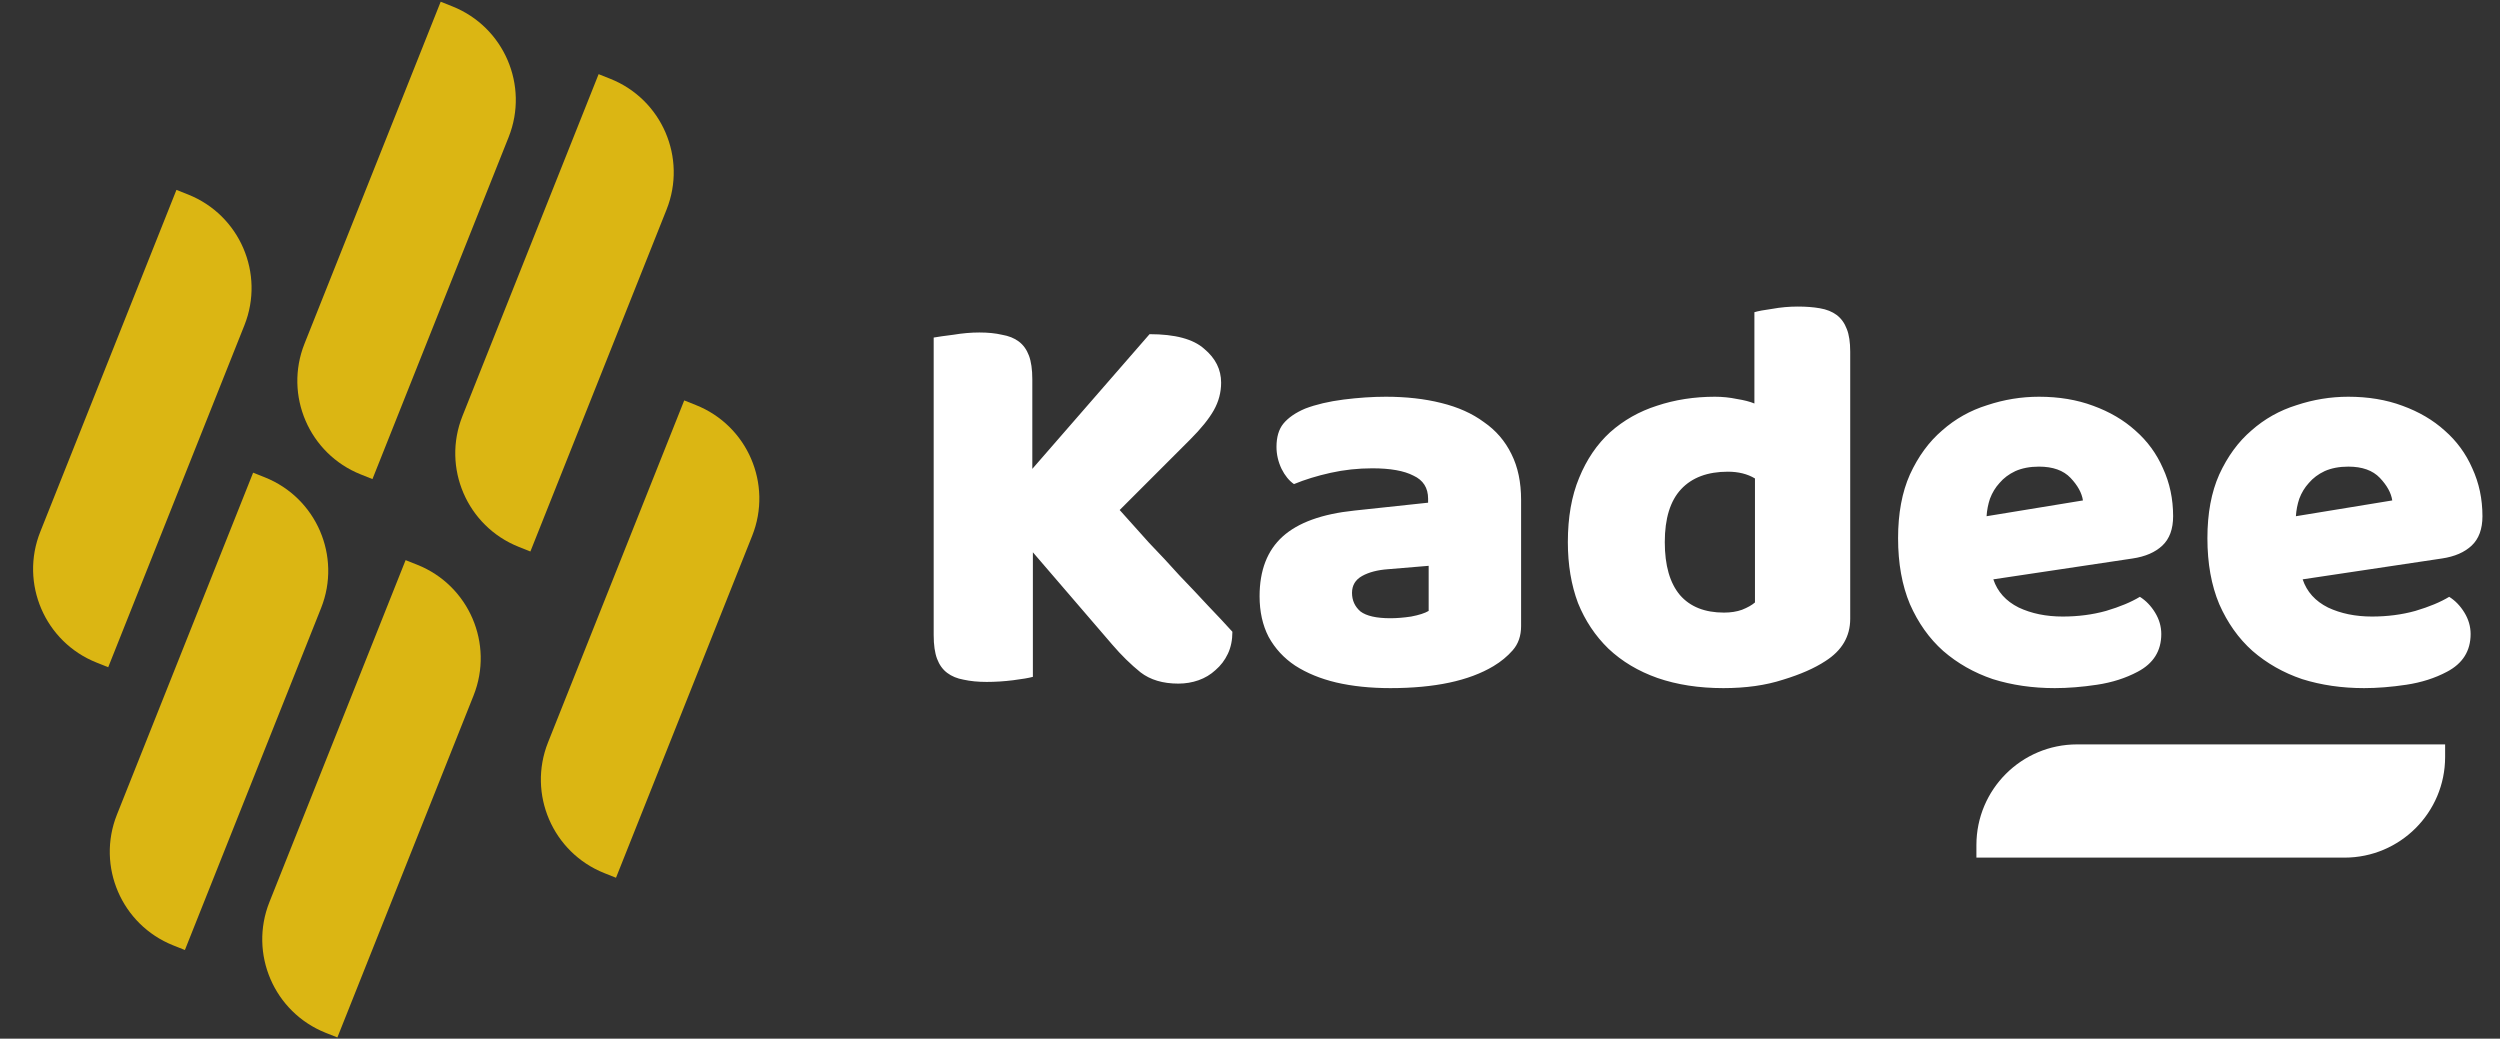 <svg width="621" height="258" viewBox="0 0 621 258" fill="none" xmlns="http://www.w3.org/2000/svg">
<rect x="0" y="0" width="621" height="258" fill="#333333" stroke="none"/>
<path d="M256.567 137.189V168.129C255.541 168.409 253.907 168.689 251.667 168.969C249.427 169.249 247.234 169.389 245.087 169.389C242.941 169.389 241.027 169.203 239.347 168.829C237.761 168.549 236.407 167.989 235.287 167.149C234.167 166.309 233.327 165.143 232.767 163.649C232.207 162.156 231.927 160.196 231.927 157.769V83.85C232.954 83.663 234.587 83.429 236.827 83.15C239.067 82.776 241.214 82.59 243.267 82.59C245.414 82.59 247.281 82.776 248.867 83.15C250.547 83.429 251.947 83.989 253.067 84.829C254.187 85.669 255.027 86.836 255.587 88.329C256.147 89.823 256.427 91.783 256.427 94.21V116.469L285.547 83.009C291.894 83.009 296.421 84.223 299.127 86.649C301.927 88.983 303.327 91.783 303.327 95.049C303.327 97.476 302.721 99.763 301.507 101.909C300.294 104.056 298.334 106.483 295.627 109.189L278.127 126.689C280.461 129.303 282.887 132.009 285.407 134.809C288.021 137.516 290.541 140.223 292.967 142.929C295.487 145.543 297.867 148.063 300.107 150.489C302.441 152.916 304.447 155.063 306.127 156.929C306.127 158.983 305.754 160.803 305.007 162.389C304.261 163.976 303.234 165.329 301.927 166.449C300.714 167.569 299.314 168.409 297.727 168.969C296.141 169.529 294.461 169.809 292.687 169.809C288.861 169.809 285.734 168.876 283.307 167.009C280.881 165.049 278.547 162.763 276.307 160.149L256.567 137.189ZM345.36 153.569C346.947 153.569 348.674 153.429 350.54 153.149C352.5 152.776 353.947 152.309 354.88 151.749V140.549L344.8 141.389C342.187 141.576 340.04 142.136 338.36 143.069C336.68 144.003 335.84 145.403 335.84 147.269C335.84 149.136 336.54 150.676 337.94 151.889C339.434 153.009 341.907 153.569 345.36 153.569ZM344.24 98.549C349.28 98.549 353.854 99.063 357.96 100.089C362.16 101.116 365.707 102.703 368.6 104.849C371.587 106.903 373.874 109.563 375.46 112.829C377.047 116.003 377.84 119.783 377.84 124.169V155.529C377.84 157.956 377.14 159.963 375.74 161.549C374.434 163.043 372.847 164.349 370.98 165.469C364.914 169.109 356.374 170.929 345.36 170.929C340.414 170.929 335.934 170.463 331.92 169.529C328 168.596 324.594 167.196 321.7 165.329C318.9 163.463 316.707 161.083 315.12 158.189C313.627 155.296 312.88 151.936 312.88 148.109C312.88 141.669 314.794 136.723 318.62 133.269C322.447 129.816 328.374 127.669 336.4 126.829L354.74 124.869V123.889C354.74 121.183 353.527 119.269 351.1 118.149C348.767 116.936 345.36 116.329 340.88 116.329C337.334 116.329 333.88 116.703 330.52 117.449C327.16 118.196 324.127 119.129 321.42 120.249C320.207 119.409 319.18 118.149 318.34 116.469C317.5 114.696 317.08 112.876 317.08 111.009C317.08 108.583 317.64 106.669 318.76 105.269C319.974 103.776 321.794 102.516 324.22 101.489C326.927 100.463 330.1 99.716 333.74 99.249C337.474 98.783 340.974 98.549 344.24 98.549ZM389.453 134.669C389.453 128.509 390.386 123.189 392.253 118.709C394.119 114.136 396.686 110.356 399.953 107.369C403.313 104.383 407.186 102.189 411.573 100.789C416.053 99.296 420.859 98.549 425.993 98.549C427.859 98.549 429.679 98.736 431.453 99.109C433.226 99.389 434.673 99.763 435.793 100.229V77.549C436.726 77.269 438.219 76.989 440.273 76.71C442.326 76.336 444.426 76.15 446.573 76.15C448.626 76.15 450.446 76.289 452.033 76.569C453.713 76.849 455.113 77.409 456.233 78.249C457.353 79.089 458.193 80.256 458.753 81.749C459.313 83.15 459.593 85.016 459.593 87.349V153.709C459.593 158.096 457.539 161.596 453.433 164.209C450.726 165.983 447.226 167.523 442.933 168.829C438.639 170.229 433.693 170.929 428.093 170.929C422.026 170.929 416.566 170.089 411.713 168.409C406.953 166.729 402.893 164.303 399.533 161.129C396.266 157.956 393.746 154.176 391.973 149.789C390.293 145.309 389.453 140.269 389.453 134.669ZM429.213 117.169C424.173 117.169 420.299 118.616 417.593 121.509C414.886 124.403 413.533 128.789 413.533 134.669C413.533 140.456 414.793 144.843 417.313 147.829C419.833 150.723 423.473 152.169 428.233 152.169C429.913 152.169 431.406 151.936 432.713 151.469C434.113 150.909 435.186 150.303 435.933 149.649V118.849C434.066 117.729 431.826 117.169 429.213 117.169ZM510.404 170.929C504.897 170.929 499.764 170.183 495.004 168.689C490.337 167.103 486.23 164.769 482.684 161.689C479.23 158.609 476.477 154.736 474.424 150.069C472.464 145.403 471.484 139.943 471.484 133.689C471.484 127.529 472.464 122.256 474.424 117.869C476.477 113.389 479.137 109.749 482.404 106.949C485.67 104.056 489.404 101.956 493.604 100.649C497.804 99.249 502.097 98.549 506.484 98.549C511.43 98.549 515.91 99.296 519.924 100.789C524.03 102.283 527.53 104.336 530.424 106.949C533.41 109.563 535.697 112.689 537.284 116.329C538.964 119.969 539.804 123.936 539.804 128.229C539.804 131.403 538.917 133.829 537.144 135.509C535.37 137.189 532.897 138.263 529.724 138.729L495.144 143.909C496.17 146.989 498.27 149.323 501.444 150.909C504.617 152.403 508.257 153.149 512.364 153.149C516.19 153.149 519.784 152.683 523.144 151.749C526.597 150.723 529.397 149.556 531.544 148.249C533.037 149.183 534.297 150.489 535.324 152.169C536.35 153.849 536.864 155.623 536.864 157.489C536.864 161.689 534.904 164.816 530.984 166.869C527.997 168.456 524.637 169.529 520.904 170.089C517.17 170.649 513.67 170.929 510.404 170.929ZM506.484 115.909C504.244 115.909 502.284 116.283 500.604 117.029C499.017 117.776 497.71 118.756 496.684 119.969C495.657 121.089 494.864 122.396 494.304 123.889C493.837 125.289 493.557 126.736 493.464 128.229L517.404 124.309C517.124 122.443 516.097 120.576 514.324 118.709C512.55 116.843 509.937 115.909 506.484 115.909ZM587.24 170.929C581.733 170.929 576.6 170.183 571.84 168.689C567.173 167.103 563.066 164.769 559.52 161.689C556.066 158.609 553.313 154.736 551.26 150.069C549.3 145.403 548.32 139.943 548.32 133.689C548.32 127.529 549.3 122.256 551.26 117.869C553.313 113.389 555.973 109.749 559.24 106.949C562.506 104.056 566.24 101.956 570.44 100.649C574.64 99.249 578.933 98.549 583.32 98.549C588.266 98.549 592.746 99.296 596.76 100.789C600.866 102.283 604.366 104.336 607.26 106.949C610.246 109.563 612.533 112.689 614.12 116.329C615.8 119.969 616.64 123.936 616.64 128.229C616.64 131.403 615.753 133.829 613.98 135.509C612.206 137.189 609.733 138.263 606.56 138.729L571.98 143.909C573.006 146.989 575.106 149.323 578.28 150.909C581.453 152.403 585.093 153.149 589.2 153.149C593.026 153.149 596.62 152.683 599.98 151.749C603.433 150.723 606.233 149.556 608.38 148.249C609.873 149.183 611.133 150.489 612.16 152.169C613.186 153.849 613.7 155.623 613.7 157.489C613.7 161.689 611.74 164.816 607.82 166.869C604.833 168.456 601.473 169.529 597.74 170.089C594.006 170.649 590.506 170.929 587.24 170.929ZM583.32 115.909C581.08 115.909 579.12 116.283 577.44 117.029C575.853 117.776 574.546 118.756 573.52 119.969C572.493 121.089 571.7 122.396 571.14 123.889C570.673 125.289 570.393 126.736 570.3 128.229L594.24 124.309C593.96 122.443 592.933 120.576 591.16 118.709C589.386 116.843 586.773 115.909 583.32 115.909Z" fill="white"/>
<path d="M43.831 47.165L46.735 48.322C59.562 53.43 65.819 67.97 60.711 80.798L26.882 165.737L23.978 164.581C11.15 159.472 4.893 144.932 10.002 132.105L43.831 47.165Z" fill="#DBB613"/>
<path d="M169.961 99.462L172.865 100.619C185.693 105.727 191.95 120.267 186.841 133.094L153.013 218.034L150.108 216.877C137.281 211.769 131.024 197.229 136.133 184.402L169.961 99.462Z" fill="#DBB613"/>
<path d="M100.753 139.135L103.657 140.292C116.484 145.401 122.741 159.941 117.633 172.768L83.804 257.708L80.9 256.551C68.073 251.442 61.816 236.902 66.924 224.075L100.753 139.135Z" fill="#DBB613"/>
<path d="M62.877 117.412L65.781 118.568C78.608 123.677 84.865 138.217 79.757 151.044L45.928 235.984L43.024 234.827C30.197 229.719 23.94 215.179 29.048 202.351L62.877 117.412Z" fill="#DBB613"/>
<path d="M109.467 0.429L112.371 1.586C125.199 6.694 131.456 21.234 126.347 34.061L92.519 119.001L89.615 117.844C76.787 112.736 70.53 98.196 75.639 85.369L109.467 0.429Z" fill="#DBB613"/>
<path d="M148.697 18.419L151.601 19.576C164.428 24.685 170.686 39.225 165.577 52.052L131.748 136.992L128.844 135.835C116.017 130.726 109.76 116.186 114.868 103.359L148.697 18.419Z" fill="#DBB613"/>
<path d="M490.94 213.034V209.908C490.94 196.101 502.133 184.908 515.94 184.908H607.368V188.034C607.368 201.841 596.175 213.034 582.368 213.034H490.94Z" fill="white"/>
</svg>
